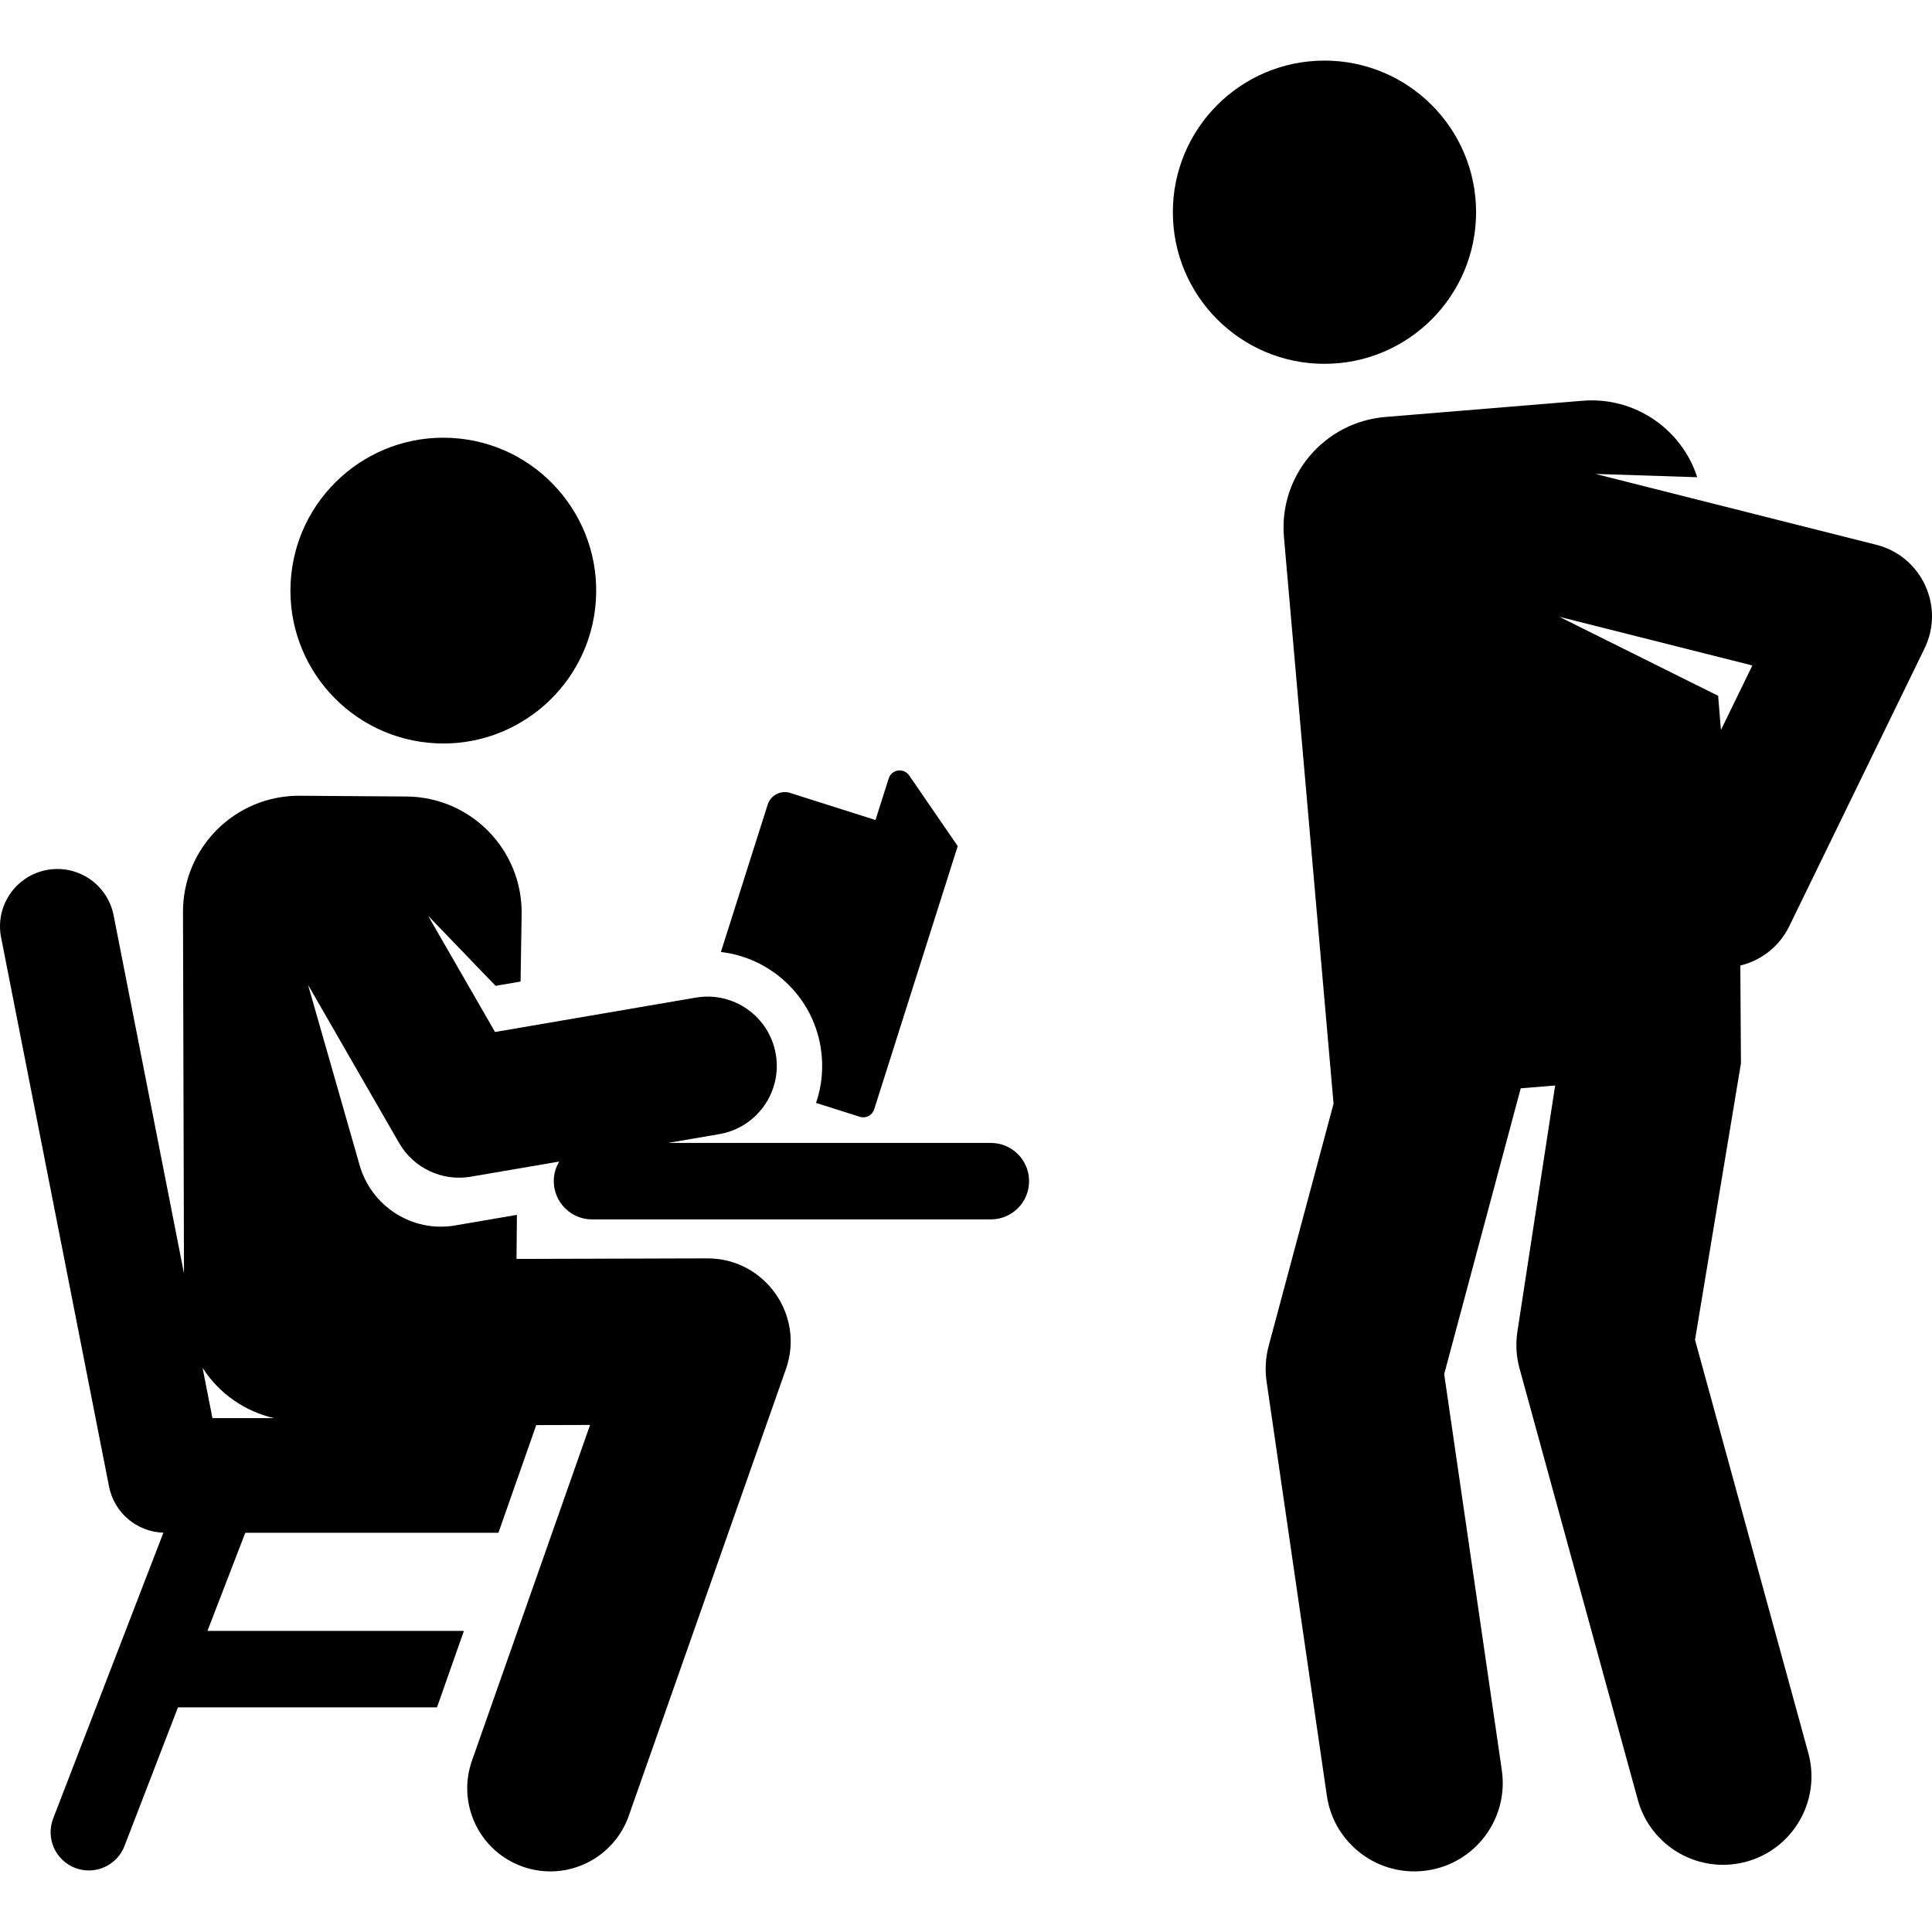 <!DOCTYPE svg PUBLIC "-//W3C//DTD SVG 1.1//EN" "http://www.w3.org/Graphics/SVG/1.1/DTD/svg11.dtd">
<!-- Uploaded to: SVG Repo, www.svgrepo.com, Transformed by: SVG Repo Mixer Tools -->
<svg fill="#000000" height="100px" width="100px" version="1.1" id="Layer_1" xmlns="http://www.w3.org/2000/svg" xmlns:xlink="http://www.w3.org/1999/xlink" viewBox="0 0 512.002 512.002" xml:space="preserve">
<g id="SVGRepo_bgCarrier" stroke-width="0"/>
<g id="SVGRepo_tracerCarrier" stroke-linecap="round" stroke-linejoin="round"/>
<g id="SVGRepo_iconCarrier"> <g> <g> <path d="M240.938,205.492c-0.66-0.961-1.811-1.462-2.964-1.291c-1.153,0.171-2.108,0.984-2.46,2.096l-3.496,11.017l-22.603-7.173 c-2.505-0.794-5.179,0.591-5.974,3.096l-12.391,39.051c13.054,1.53,24.079,11.464,26.405,25.051 c0.013,0.079,0.021,0.158,0.034,0.235c0.834,5.109,0.345,10.131-1.223,14.713l11.578,3.674c1.606,0.51,3.323-0.379,3.832-1.986 l22.131-69.747L240.938,205.492z"/> </g> </g> <g> <g> <path d="M117.436,115.997c-22.063,0-40.47,17.919-40.469,40.571c0.001,22.133,17.977,40.466,40.568,40.466 c21.746,0,40.013-17.438,40.459-39.736c0-0.011,0-0.022,0-0.033C158.423,134.896,140.419,115.997,117.436,115.997z"/> </g> </g> <g> <g> <path d="M262.591,302.892c-8.901,0-75.847,0-85.594,0l13.605-2.331c9.992-1.712,16.705-11.198,14.993-21.19 c-1.712-9.992-11.197-16.705-21.19-14.994l-53.214,9.114l-17.748-30.82l17.891,18.587l6.625-1.134l0.281-17.82 c0.269-17.073-13.445-31.099-30.513-31.22c0,0-26.721-0.191-28.274-0.203c-17.092-0.121-31.004,13.738-30.957,30.821l0.262,95.753 l-18.654-94.897c-1.618-8.234-9.61-13.601-17.839-11.978C4.033,232.2-1.33,240.187,0.288,248.42l28.605,145.524 c1.367,6.96,7.363,12.01,14.407,12.241l-29.208,75.734c-2.013,5.22,0.587,11.083,5.806,13.096 c5.213,2.013,11.081-0.581,13.096-5.805l14.167-36.736h68.647l7.127-20.258h-67.96l10.03-26.008h67.081l10.03-28.542l14.259-0.042 L125.072,466.6c-4.037,11.475,1.993,24.051,13.469,28.087c2.418,0.851,4.883,1.254,7.309,1.254 c9.084,0,17.591-5.666,20.778-14.722l41.654-118.402c5.041-14.327-5.62-29.336-20.778-29.336c-0.021,0-0.043,0-0.064,0 l-50.555,0.148l0.102-11.677c-12.68,2.172-8.63,1.477-16.426,2.813c-11.3,1.935-22.099-5.101-25.22-15.856l-13.708-47.914 l24.135,41.91c3.82,6.633,11.387,10.235,19.005,8.932l23.431-4.012c-0.913,1.521-1.446,3.295-1.446,5.198 c0,5.571,4.552,10.129,10.128,10.129c11.235,0,94.478,0,105.705,0c5.594,0,10.129-4.536,10.129-10.129 C272.72,307.427,268.185,302.892,262.591,302.892z M56.3,375.821l-2.618-13.319c4.462,6.933,11.32,11.565,18.967,13.319H56.3z"/> </g> </g> <g> <g> <circle cx="350.999" cy="56.238" r="40.179"/> </g> </g> <g> <g> <path d="M474.177,245.454c15.222-31.255,17.439-35.807,35.845-73.6c5.424-11.137-0.776-24.455-12.778-27.48l-74.45-18.779 l26.988,0.876c-4.095-12.707-16.505-21.405-30.383-20.264l-52.255,4.296c-16.184,1.33-28.224,15.528-26.894,31.711l13.157,150.277 l-17.195,64.196c-0.823,3.076-1.012,6.285-0.554,9.435l15.971,109.761c1.862,12.787,13.729,21.673,26.559,19.812 c12.805-1.864,21.674-13.754,19.812-26.559l-15.277-104.985l20.286-75.736l9.12-0.75l-10.004,65.23 c-0.499,3.253-0.307,6.573,0.563,9.746l31.343,114.318c3.422,12.482,16.316,19.82,28.79,16.4 c12.478-3.421,19.822-16.311,16.4-28.79l-30.022-109.504l12.169-73.272l-0.164-25.919 C466.665,254.552,471.523,250.903,474.177,245.454z M456.07,193.451l-0.744-9.055l-42.081-20.938l51.15,12.902 C458.583,188.292,460.345,184.674,456.07,193.451z"/> </g> </g> </g>
</svg>